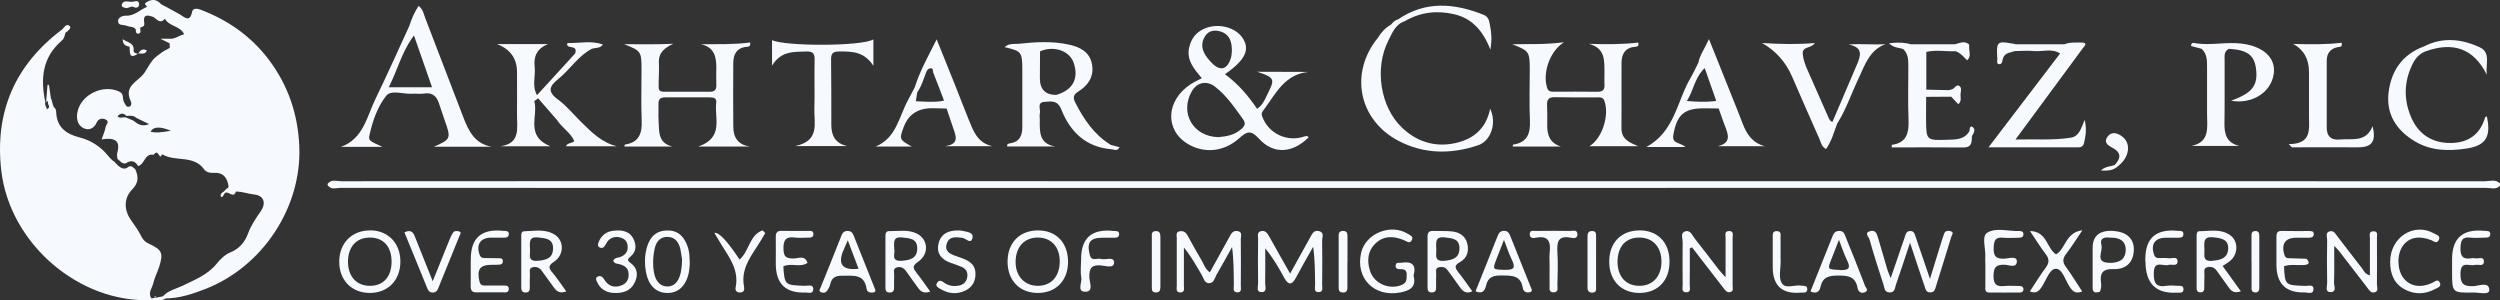 <?xml version="1.0" encoding="UTF-8"?>
<svg id="Layer_2" data-name="Layer 2" xmlns="http://www.w3.org/2000/svg" viewBox="0 0 294.77 35.43">
  <rect x="0" y="0" width="294.77" height="35.43" fill="#333333" stroke="none"/>
  <defs>
    <style>
      .cls-1 {
        fill: #f6f9fd;
      }
    </style>
  </defs>
  <g id="Layer_1-2" data-name="Layer 1">
    <g>
      <path class="cls-1" d="M27.13,22.03h0s.03.05.05.06c.05-.07.08-.15.11-.23-.05.05-.1.11-.16.16ZM19.48,34.75s-.01.04-.02.07c.03,0,.06-.01.09-.02-.02-.02-.05-.03-.08-.05Z"/>
      <path class="cls-1" d="M6.12,12.38c0,.15-.06.27-.27.37,0-.28-.31-.51-.17-.82l.09-.09c.1-.02.2-.05.3-.08-.03.03-.05.06-.07.09.02,0,.04-.01.06-.02-.02.17.06.37.06.54Z"/>
      <path class="cls-1" d="M18.33,34.92s-.01.08-.02.11c-.04,0-.08.02-.12.02.05-.05.1-.09.15-.14Z"/>
      <path class="cls-1" d="M153.85,16.07c-2.07.76-4.34-.34-5.04-2.38-.14-.4.09-.6.26-.83,1.38-1.86,2.42-4.11,5.22-4.38-2.06.01-4.06-.03-6.06-.02,2.4.78,1.98,1,1.03,3.03-.23.47-.48.96-1.04,1.34-1.05-1.55-2.25-2.96-3.79-4.08,2.42-1.68,3-2.93,2.06-4.3-.98-1.44-3.38-1.83-4.95-.83-.73.46-1.12,1.13-1.32,1.94-.36,1.52.57,2.57,1.48,3.66-.5.27-.91.45-1.28.69-2.98,1.93-3.12,5.46-.3,7.1,1.88,1.09,4.17.91,5.97-.69.91-.81,1.37-1.05,2.34.02,1.72,1.9,3.97,1.74,5.87-.15-.12-.17-.26-.18-.45-.1h0ZM142.07,4.29c.45-.71,1.17-.8,1.9-.56.99.33,1.28,1.15,1.28,2.27-.02.16-.02.48-.1.77-.42,1.47-1.28,1.69-2.32.6-.18-.19-.36-.39-.52-.61-.59-.78-.78-1.61-.23-2.48ZM146.32,15.25c-.79.69-1.74.84-2.66.92-2.99-.06-4.59-2.86-3.14-5.4.61-1.07,1.76-1.31,2.73-.56,1.36,1.05,2.31,2.45,3.3,3.83.4.55.19.85-.23,1.22Z"/>
      <path class="cls-1" d="M294.77,21.62v.27c-.47.52-1.09.26-1.63.26-68.14.01-136.28.01-204.42.01-16.2,0-32.39,0-48.59-.01-.49,0-1.07.27-1.47-.28-.04-.07-.05-.13-.02-.21.45-.56,1.08-.29,1.62-.29,20-.02,40-.01,60-.01,64.24,0,128.49,0,192.73.01.59,0,1.25-.27,1.78.26Z"/>
      <path class="cls-1" d="M184.02,17.28h-5.66c.01-.08.02-.23.04-.23,1.71-.24,2.06-1.35,1.99-2.88-.09-1.96-.02-3.93-.02-5.9,0-2.2-.06-2.26-2.06-3.05,1.91-.05,3.84.06,6.09-.24-1.73,1.11-2.53,3.68-1.98,5.38.15.47.49.45.84.45,1.7,0,3.4-.02,5.1.01.66.01.86-.28.82-.89-.03-.45,0-.89,0-1.34-.02-1.42.13-2.91-1.84-3.42,2.02.06,3.94.07,5.83-.15.09.45-.14.48-.36.5-1.19.08-1.61.85-1.62,1.9-.02,2.55.02,5.09-.01,7.64-.02,1.38.95,1.74,1.98,2.18h-5.76c1.53-.92,2.38-3.68,1.77-5.35-.17-.47-.53-.41-.87-.41-1.65,0-3.31.02-4.96-.02-.7-.02-.96.24-.93.94.04.76.03,1.52.02,2.28-.02,1.18.25,2.15,1.59,2.59h0Z"/>
      <path class="cls-1" d="M51.17,17.3h6.77c-1.99-.37-2.7-1.89-3.32-3.5-1.49-3.91-2.99-7.82-4.5-11.72-.18-.46-.24-1.01-.77-1.38-.52.8-.84,1.57-1.09,2.37h0c-.03.06-.06.13-.09.19h0c-1.29,2.8-2.55,5.63-3.9,8.4-1.02,2.11-1.43,4.7-4.07,5.66h4.9c-1.56-.71-1.68-.75-1.53-1.42.37-1.66.95-3.34,1.98-4.62.58-.73,2.04-.15,3.09-.23.44-.03.9.05,1.33-.02.88-.14,1.44.2,1.74,1.02.26.76.5,1.51.77,2.27.71,1.99.66,2.12-1.32,2.98h0ZM45.83,10.3c.98-1.93,1.5-3.96,2.68-5.7.09-.14.19-.28.3-.42.71,2.04,1.42,4.07,2.13,6.11h-5.11Z"/>
      <path class="cls-1" d="M48.26,3.08c-.03.06-.06.12-.09.19.02-.06.05-.12.09-.19Z"/>
      <path class="cls-1" d="M102.98,4.63v3.13c-1.11-1.72-2.56-1.69-4.02-1.69-.66,0-.97.16-.97.89.03,2.59.03,5.18.03,7.77,0,1.27.47,2.17,1.86,2.49h-6.1c2.93-.63,2.19-2.7,2.24-4.39.06-1.92-.02-3.84.03-5.76.02-.74-.19-1.03-.97-1-1.46.06-2.98-.1-4.05,1.67v-3.01c1.53.75,10.64.74,11.95-.09h0Z"/>
      <path class="cls-1" d="M269.87,16.99c2.78,0,2.37-1.83,2.38-3.41.01-1.69,0-3.39,0-5.08,0-1.54-.63-2.65-1.86-3.32,1.91.05,3.82.09,5.71-.14.12.55-.24.47-.47.52-.88.18-1.29.74-1.29,1.61,0,2.63,0,5.26,0,7.89,0,1.02.53,1.49,1.52,1.39,1.43-.14,3.13.39,3.89-1.58.44,1.84-.08,2.51-1.77,2.5-2.59-.02-5.17,0-7.76,0-.12-.12-.23-.24-.35-.37h0Z"/>
      <path class="cls-1" d="M290.79,17.52c-2.1.31-4.2.28-6.1-.88-2.18-1.32-3.38-3.23-3.05-5.79.32-2.55,1.66-4.46,4.18-5.38,2.21-1.14,4.46-.87,6.57.11,1.33.61.66,2.05.82,3.23-1.55-3.12-3.95-3.86-7.04-2.82-.85.27-1.36.83-1.75,1.64-.99,2.07-1.01,4.15-.12,6.21.86,2,2.47,3.03,4.64,3.02,2.04-.01,3.48-.97,4.07-3.01.02-.06.13-.09.21-.13.52,2.39-.11,3.46-2.43,3.8h0Z"/>
      <path class="cls-1" d="M111.5,17.24h5.51c-1.82-.4-2.29-1.9-2.86-3.31-.52-1.28-1.01-2.57-1.52-3.85-.69-1.72-1.39-3.44-2.19-5.44-1.02,2.04-1.99,3.75-2.58,5.65-.01.03-.03.05-.04.08-.25.48-.5.96-.76,1.44-1.07,1.96-1.36,4.46-3.82,5.47h4.27c-1.49-.82-1.5-.86-.94-2.34.55-1.45,1.66-2.18,3.32-2.18.58,0,1.15.03,1.73.04.24.72.47,1.44.72,2.15.34.99.86,2.03-.85,2.27ZM110.92,11.94c-.97.13-1.94.03-2.94,0,.06-.38.12-.71.17-1.04,0,0,0-.01,0-.02.52-.71.74-1.56,1.05-2.36.11-.28.28-.47.56-.47.31,0,.2.32.27.5.44,1.1.86,2.21,1.28,3.31-.13.03-.27.05-.4.07h0Z"/>
      <path class="cls-1" d="M108.17,10.9s0,0-.01,0c0,0,0-.01,0-.02,0,0,0,.01.01.02h0Z"/>
      <path class="cls-1" d="M222.31,5.2c-1.88.72-2.4,2.41-3.13,3.96-.84,1.75-1.45,3.6-2.47,5.27-.03.05-.06.09-.09.14-.39,1.01-.65,2.08-1.32,3-.54-.28-.6-.8-.79-1.22-1.09-2.44-2.15-4.89-3.22-7.34-.75-1.72-1.93-3.03-3.53-3.94,2.24.14,4.15.18,6.22,0-.41.69-1.52.34-1.42,1.31.06.63.27,1.22.52,1.79.81,1.83,1.62,3.67,2.43,5.5.13.28.2.6.55.7.96-2.26,1.93-4.51,2.89-6.76.44-1.03.77-2.04-1-2.36,1.51-.13,2.91.06,4.36-.05Z"/>
      <path class="cls-1" d="M202.53,17.24h5.57c-1.47-.37-2.15-1.42-2.63-2.68-.22-.58-.45-1.16-.68-1.74-1.05-2.63-2.11-5.26-3.29-8.21-.51,1.14-1.08,1.87-1.25,2.79l-.1.19c-.26.53-.51,1.07-.81,1.58-1.62,2.73-1.85,6.33-5.22,8.16h4.61c-.67-.58-1.62-.34-1.43-1.43.42-2.36,1.25-3.13,3.61-3.13.58,0,1.16.01,1.74.02.22.63.43,1.26.67,1.89.43,1.09.92,2.18-.8,2.56ZM201.95,11.95c-.96.09-1.94.05-3.05-.04.74-1.21.93-2.57,1.8-3.57.09-.11.19-.21.3-.31.46,1.29.91,2.58,1.36,3.87-.14.02-.28.03-.42.05Z"/>
      <path class="cls-1" d="M200.25,7.4l-.1.19c.02-.06.05-.12.1-.19Z"/>
      <path class="cls-1" d="M225.2,28.64c-.65,1.94-1.14,3.47-1.67,4.98-.12.34-.09.84-.68.86-.67.03-.64-.53-.77-.91-.58-1.78-1.15-3.57-1.66-5.37-.07-.25-.66-.75.09-.95.59-.16.78.27.91.73.38,1.29.75,2.57,1.13,3.85.09.29.22.56.38.96.58-1.69,1.11-3.25,1.65-4.81.11-.33.16-.73.64-.74.49-.02.54.39.66.72.52,1.52,1.04,3.04,1.68,4.92.5-1.64.91-2.96,1.32-4.28.1-.34.22-.68.34-1.02.13-.39.46-.41.77-.32.45.13.15.45.09.64-.59,1.97-1.22,3.92-1.82,5.88-.11.35-.17.69-.66.7-.51,0-.56-.39-.67-.71-.55-1.59-1.07-3.18-1.72-5.15h0Z"/>
      <path class="cls-1" d="M152.12,32.25c.84-1.51,1.59-2.86,2.34-4.22.24-.43.44-.95,1.07-.78.66.17.35.74.36,1.12.03,1.74.02,3.48,0,5.22,0,.32.16.81-.36.85-.67.05-.46-.53-.47-.87-.02-1.46-.01-2.92-.23-4.47-.68,1.21-1.38,2.41-2.03,3.64-.47.88-.88.92-1.37.03-.64-1.17-1.3-2.33-2.25-3.49,0,1.37.02,2.74-.01,4.11,0,.38.27,1.06-.42,1.05-.68,0-.4-.68-.41-1.06-.03-1.74-.02-3.48,0-5.22,0-.32-.17-.76.32-.9.48-.13.73.17.95.55.79,1.43,1.6,2.85,2.5,4.44h0Z"/>
      <path class="cls-1" d="M142.66,32.1c.79-1.42,1.56-2.82,2.33-4.22.2-.36.39-.71.9-.64.65.09.41.6.41.95.02,1.83.02,3.66,0,5.49,0,.31.15.81-.42.79-.56-.02-.4-.5-.4-.82-.02-1.47,0-2.94-.21-4.52-.6,1.08-1.19,2.17-1.82,3.24-.23.39-.3,1.04-.92,1.02-.53-.02-.61-.59-.83-.96-.64-1.1-1.26-2.21-2.11-3.25,0,1.49.01,2.99,0,4.48,0,.31.16.79-.4.82-.58.02-.44-.46-.44-.78-.01-1.87-.01-3.75,0-5.62,0-.32-.16-.75.4-.82.41-.05.67.14.86.48.56,1.02,1.11,2.03,1.71,3.03.26.45.4.99.94,1.34h0Z"/>
      <path class="cls-1" d="M43.71,27.17c-2.19-.04-3.71,1.47-3.71,3.68s1.47,3.68,3.58,3.69c2.13.01,3.59-1.45,3.63-3.63.03-2.18-1.39-3.71-3.49-3.75h0ZM43.61,33.7c-1.56,0-2.55-1.07-2.58-2.78-.02-1.79.97-2.91,2.58-2.91,1.58,0,2.54,1.04,2.56,2.78.02,1.81-.95,2.92-2.56,2.91h0Z"/>
      <path class="cls-1" d="M65.13,32.14c-.46-.55-.5-.82.19-1.28,1.2-.79,1.22-2.43.13-3.16-1.12-.75-2.41-.46-3.64-.43-.35,0-.35.35-.35.61,0,2,0,4.01,0,6.01,0,.35.09.6.52.6.44-.01.49-.29.49-.63,0-.49-.02-.98.01-1.47.02-.32-.17-.77.34-.88.42-.09.78.03,1.05.41.46.66.96,1.29,1.41,1.94.34.49.71.79,1.49.5-.59-.81-1.07-1.55-1.64-2.23h0ZM63.39,30.75c-1.26.1-.83-.8-.9-1.32,0-.77-.22-1.57.97-1.43.88.1,1.77.13,1.75,1.31-.02,1.17-.85,1.36-1.82,1.44h0Z"/>
      <path class="cls-1" d="M108.07,32.15c-.47-.56-.49-.82.19-1.29,1.35-.93,1.18-2.72-.24-3.36-1.02-.46-2.12-.23-3.18-.25-.34,0-.44.24-.44.54v6.17c0,.3.1.52.45.53.4.02.57-.16.57-.55,0-.49-.02-.99.01-1.47.02-.32-.19-.77.28-.93.48-.16.86.04,1.14.46.43.63.9,1.22,1.33,1.85.33.48.7.82,1.5.53-.57-.79-1.06-1.54-1.63-2.22h0ZM106.3,30.75c-1.33.09-.72-.9-.86-1.35-.02-.78-.2-1.52.92-1.4.89.09,1.8.11,1.79,1.3-.01,1.18-.87,1.38-1.85,1.45Z"/>
      <path class="cls-1" d="M171.94,32.08c-.43-.53-.46-.81.21-1.18.82-.46,1.09-1.28.85-2.2-.23-.9-.92-1.31-1.77-1.41-.75-.08-1.52-.04-2.28-.06-.45-.01-.63.19-.63.64.01,2.01,0,4.02,0,6.03,0,.36.11.6.54.58.45-.02.47-.32.47-.65,0-.49-.02-.99.01-1.47.02-.32-.17-.77.37-.86.37-.06.71,0,.96.34.47.65.96,1.29,1.42,1.96.35.51.74.91,1.51.55-.56-.77-1.08-1.55-1.67-2.27h0ZM170.3,30.75c-1.25.12-.92-.74-.95-1.31,0-.77-.23-1.58.99-1.45.9.1,1.79.16,1.74,1.36-.04,1.1-.84,1.31-1.77,1.4Z"/>
      <path class="cls-1" d="M193.33,27.17c-2.2-.01-3.62,1.46-3.59,3.75.02,2.19,1.46,3.64,3.6,3.62,2.14-.02,3.52-1.46,3.51-3.7,0-2.24-1.37-3.67-3.52-3.68h0ZM193.27,33.7c-1.61-.01-2.59-1.15-2.55-2.95.05-1.74,1.02-2.76,2.61-2.74,1.56.02,2.56,1.11,2.57,2.81.01,1.76-1.03,2.9-2.63,2.88h0Z"/>
      <path class="cls-1" d="M122.52,27.17c-2.22-.06-3.7,1.38-3.72,3.63-.02,2.22,1.37,3.71,3.49,3.74,2.15.04,3.6-1.39,3.64-3.57.04-2.25-1.29-3.74-3.4-3.8h0ZM122.33,33.7c-1.58-.02-2.64-1.21-2.58-2.94.05-1.7,1.07-2.76,2.64-2.75,1.61.01,2.62,1.17,2.56,2.94-.05,1.71-1.06,2.77-2.62,2.75h0Z"/>
      <path class="cls-1" d="M199.24,29.32c0,1.42.01,2.84-.01,4.26,0,.34.21.92-.46.88-.54-.03-.37-.53-.37-.85-.02-1.69-.02-3.39,0-5.09,0-.41-.27-1,.22-1.21.67-.28.89.42,1.2.81.97,1.22,1.91,2.47,2.87,3.71.18.23.39.44.77.86,0-1.74,0-3.2,0-4.65,0-.32-.16-.8.42-.8.57,0,.41.49.41.8.01,1.87.01,3.75,0,5.62,0,.28.15.67-.29.78-.36.09-.57-.19-.76-.44-1.25-1.61-2.49-3.23-3.74-4.84-.09.05-.18.09-.27.13h0Z"/>
      <path class="cls-1" d="M279.43,32.47c0-1.49-.01-2.94,0-4.39,0-.31-.17-.79.4-.81.59-.02.43.46.43.78.01,1.83.02,3.66,0,5.49,0,.31.22.78-.25.92-.48.15-.69-.29-.93-.6-1.09-1.41-2.18-2.83-3.27-4.24-.1-.14-.24-.25-.59-.63,0,1.62.03,2.96-.02,4.31-.02.4.37,1.15-.43,1.14-.66,0-.37-.7-.38-1.08-.03-1.69-.03-3.39,0-5.09,0-.35-.25-.86.32-1,.49-.12.68.34.92.64.96,1.23,1.89,2.48,2.86,3.71.23.3.36.72.95.84h0Z"/>
      <path class="cls-1" d="M166.67,32.51c.37,1.36-.48,1.76-1.54,1.97-3.11.61-5.36-1.69-4.63-4.72.55-2.27,3.52-3.44,5.53-2.17.24.15.64.28.45.69-.24.51-.57.2-.89.06-1.19-.51-2.39-.6-3.38.34-.97.92-1.07,2.12-.64,3.35.52,1.48,2.37,2.19,3.78,1.53.54-.25.49-.66.51-1.11.03-.52-.19-.73-.7-.71-.33.02-.67-.05-.59-.5.07-.37.42-.22.67-.26,1.23-.2,1.79.24,1.43,1.51h0Z"/>
      <path class="cls-1" d="M262.06,31.37c.36-.25.72-.44,1-.71.87-.83.83-2.27-.11-2.93-1.11-.79-2.4-.47-3.63-.47-.27,0-.32.27-.32.49,0,2.09,0,4.19,0,6.28,0,.32.19.46.52.44.28-.02.37-.21.38-.45.01-.53,0-1.07.02-1.6.01-.33-.15-.78.32-.91.46-.13.86.02,1.15.44.45.66.95,1.29,1.4,1.95.31.44.66.72,1.43.45-.75-1.03-1.45-2-2.16-2.99h0ZM260.82,30.76c-1.15.08-.88-.7-.9-1.21,0-.84-.26-1.71,1.04-1.57.92.1,1.81.22,1.76,1.35-.05,1.12-.92,1.36-1.91,1.42Z"/>
      <path class="cls-1" d="M103.21,34.18l-.1-.25c-.82-2.06-1.65-4.13-2.47-6.19-.13-.33-.32-.5-.68-.51-.43-.01-.62.2-.76.58-.79,2.03-1.62,4.04-2.43,6.06-.07.18-.28.42,0,.57.24.12.55.11.73-.13.18-.25.34-.54.4-.83.19-.81.7-.99,1.47-.97,1.24.01,2.55-.24,2.81,1.55.05.35.37.48.72.43.19-.02.35-.06.3-.31h0ZM99.41,29.61c.15-.37.32-.73.55-1.28.46,1.22.86,2.28,1.27,3.36-1.85.21-2.46-.48-1.83-2.08Z"/>
      <path class="cls-1" d="M268.09,8.72c-.32,2.19-2.55,3.59-5.03,3.16,2.52-.92,3.2-1.8,2.94-3.8-.21-1.59-1.04-2.2-3.19-2.32-.64.3-.5.89-.51,1.4-.01,2.46.02,4.91-.02,7.37-.02,1.31.26,2.32,1.76,2.68h-5.67c2.27-.45,1.85-2.26,1.86-3.84.01-1.83.01-3.66,0-5.49,0-.75,0-1.53-.63-2.12-.42-.11-.85-.23-1.26-.34.04-.52.37-.34.59-.31,1.79.26,3.58-.19,5.36.03,2.62.32,4.08,1.71,3.8,3.59h0Z"/>
      <path class="cls-1" d="M219.87,33.61c-.73-1.92-1.5-3.82-2.27-5.72-.13-.33-.24-.66-.72-.66-.43,0-.64.2-.79.57-.87,2.19-1.74,4.37-2.62,6.56.69.33,1.07.03,1.18-.52.24-1.16.96-1.34,2.03-1.35,1.19-.01,2.11.09,2.35,1.49.07.41.41.64.8.5.61-.22.12-.6.02-.86h0ZM216.92,31.83c-1.47-.08-1.48-.02-.93-1.41.24-.61.48-1.23.84-2.14.37.96.59,1.68.92,2.34.5.98.28,1.28-.83,1.22Z"/>
      <path class="cls-1" d="M252.95,30.83v-.27c0-2.5,1.28-3.61,3.85-3.34.3.03.68-.06.64.44-.03.36-.33.36-.6.37-.49,0-.98,0-1.47,0-1.29,0-1.82.79-1.38,2.02.12.33.33.38.61.38.36,0,.72-.04,1.07.02.39.06,1.08-.28,1.08.37,0,.64-.7.3-1.08.42-.62.19-1.69-.6-1.72.91-.03,1.17.22,1.77,1.51,1.55.44-.07.89-.02,1.34,0,.3,0,.68-.05.65.44-.03.48-.43.34-.71.37-.04,0-.09,0-.13,0-2.43.12-3.64-1.11-3.64-3.68h0Z"/>
      <path class="cls-1" d="M180.49,33.86c-.81-2.03-1.63-4.06-2.44-6.09-.13-.32-.28-.53-.66-.55-.42-.01-.64.18-.79.56-.86,2.19-1.75,4.37-2.62,6.56.8.38,1.11-.09,1.23-.64.23-1.06.88-1.23,1.85-1.22,1.17.02,2.25-.05,2.49,1.47.06.41.39.6.8.51.45-.1.22-.39.13-.62ZM177.45,31.82c-1.5-.05-1.5,0-.95-1.41.24-.62.48-1.25.83-2.13.37.96.6,1.68.93,2.35.47.95.23,1.22-.81,1.18Z"/>
      <path class="cls-1" d="M234.08,30.89c0-.18-.01-.36,0-.53.08-1.01-.47-2.48.23-2.92,1.02-.64,2.5-.16,3.79-.2.22,0,.46.04.48.34.02.36-.23.45-.52.45-.63,0-1.25.06-1.87,0-.91-.1-1.08.3-1.12,1.14-.06,1.1.34,1.4,1.37,1.32.46-.04,1.35-.31,1.36.29.02.89-.91.46-1.37.44-1.02-.05-1.37.22-1.38,1.32,0,1.1.45,1.27,1.35,1.18.57-.05,1.16,0,1.74,0,.24,0,.44.11.44.38,0,.28-.19.39-.43.39-1.2,0-2.41.02-3.61,0-.55,0-.45-.45-.45-.79-.01-.94,0-1.87,0-2.81h0Z"/>
      <path class="cls-1" d="M55.51,30.83v-.27c0-2.51,1.27-3.62,3.82-3.34.29.03.7-.06.66.43-.03.35-.33.37-.6.37-.49,0-.98,0-1.47,0-1.28,0-1.82.84-1.36,2.04.16.41.45.36.75.37.54.01,1.07,0,1.61.02.19,0,.35.06.37.29.02.26-.09.44-.35.46-.31.03-.63.02-.94.02-1.43.01-1.79.53-1.47,1.96.12.5.42.49.78.49.67,0,1.34,0,2.01,0,.3,0,.7-.04.67.42-.02.46-.42.38-.72.38-1.03.01-2.06-.01-3.08,0-.53.01-.7-.23-.69-.73.02-.98,0-1.97,0-2.95h0Z"/>
      <path class="cls-1" d="M289.12,30.82v-.27c0-2.48,1.27-3.59,3.82-3.33.29.03.7-.07.68.41-.02.44-.41.38-.71.39-.53.01-1.08.06-1.61,0-.97-.12-1.16.3-1.19,1.2-.03,1.03.31,1.39,1.29,1.23.13-.02.27-.03.4,0,.38.1,1.07-.29,1.07.38,0,.66-.69.31-1.07.41-.64.17-1.65-.53-1.69.95-.03,1.23.31,1.61,1.55,1.55.62-.03,1.82-.57,1.85.44.02.65-1.2.3-1.86.31-2.53.05-2.53.02-2.53-2.46v-1.2h0Z"/>
      <path class="cls-1" d="M249.36,27.24c-1.74-.16-2.62.51-2.62,1.99v1.61c0,1.03,0,2.05,0,3.08,0,.28.05.56.41.56.16,0,.44-.05.47-.13.09-.28.16-.61.12-.9-.17-1.17.09-1.78,1.49-1.72,1.12.05,2.1-.5,2.32-1.79.27-1.54-.57-2.55-2.2-2.69ZM248.68,30.99c-1.72-.05-.71-1.34-.9-2.05-.25-.91.39-1,1.03-.92,1.1-.03,1.86.38,1.83,1.49-.04,1.18-.9,1.51-1.95,1.48Z"/>
      <path class="cls-1" d="M81.12,29.19c-.47-1.43-1.29-2.09-2.61-2.01-1.4.09-2.01,1.03-2.3,2.23-.21.87-.21,1.76-.05,2.65.27,1.51,1.12,2.41,2.38,2.48,1.34.08,2.3-.74,2.66-2.31.1-.43.1-.88.13-1.11-.02-.79-.03-1.36-.21-1.93ZM78.71,33.77c-1.11.01-1.72-.99-1.7-2.87,0-.53.07-1.07.18-1.58.18-.82.65-1.42,1.55-1.39.89.03,1.31.67,1.49,1.48.1.48.15.97.19,1.21-.02,2.1-.63,3.14-1.71,3.16Z"/>
      <path class="cls-1" d="M245.51,34.36c-.74.31-1.1.02-1.44-.48-.55-.78-.88-2.21-1.68-2.19-.76.02-1.14,1.43-1.71,2.22-.31.44-.63.75-1.34.44.63-.94,1.19-1.88,1.85-2.76.45-.6.46-1.06,0-1.65-.62-.81-1.15-1.68-1.84-2.7,2.03.04,1.94,2.01,3.07,2.75,1.14-.62,1.09-2.58,3.11-2.84-.75,1.1-1.29,1.98-1.92,2.79-.42.55-.44.97-.02,1.53.67.92,1.26,1.9,1.91,2.88h0Z"/>
      <path class="cls-1" d="M47.69,27.39c.89-.42,1.09.15,1.31.71.64,1.61,1.28,3.21,2.02,5.06.71-1.77,1.34-3.34,1.98-4.9.13-.32.28-.66.5-.92.1-.12.43-.12.62-.06.34.1.13.36.06.53-.83,2.07-1.67,4.13-2.51,6.18-.12.31-.3.52-.69.5-.39-.02-.51-.27-.63-.58-.88-2.18-1.78-4.35-2.67-6.53h0Z"/>
      <path class="cls-1" d="M113,27.17c.09,0,.27,0,.44.04.53.13,1.39.16,1.22.86-.19.79-.78.02-1.2-.03-.73-.08-1.51-.23-1.82.66-.32.93.38,1.25,1.1,1.5.13.04.25.09.38.13.9.32,1.82.67,1.89,1.81.06.91-.3,1.68-1.15,2.1-1.04.52-2.08.4-3.05-.21-.25-.16-.59-.33-.29-.73.21-.28.47-.22.7-.04.57.44,1.21.56,1.9.4.52-.12.85-.46.93-1.01.08-.56-.15-.96-.66-1.18-.41-.17-.83-.32-1.25-.46-1.04-.36-1.73-1.03-1.5-2.19.23-1.18,1.09-1.67,2.35-1.65h0Z"/>
      <path class="cls-1" d="M72.3,30.75c.19-.41.56-.34.84-.45.57-.22.89-.59.87-1.2-.01-.48-.22-.86-.7-1.04-.54-.2-1.07-.16-1.51.22-.19.17-.31.42-.45.65-.16.26-.37.4-.66.24-.25-.13-.2-.38-.12-.59.32-.82.92-1.3,1.8-1.38.93-.09,1.83.01,2.31.95.37.73.37,1.51-.31,2.07-.43.36-.44.48.02.82.8.59.86,1.43.45,2.27-.49,1.02-1.42,1.28-2.47,1.23-.93-.04-1.61-.48-1.99-1.33-.09-.2-.2-.42.06-.58.21-.13.44-.1.61.07.21.23.35.53.58.73.53.46,1.17.44,1.76.17.54-.24.76-.73.73-1.32-.03-.71-.5-.98-1.11-1.14-.24-.06-.55-.02-.71-.4h0Z"/>
      <path class="cls-1" d="M281.82,30.87c0-2.89,2.79-4.69,5.19-3.34.28.16.77.27.55.75-.23.52-.57.17-.89.04-1.47-.58-2.66-.33-3.37.69-.71,1.03-.67,2.81.1,3.79.76.97,2.03,1.19,3.4.54.32-.15.64-.5.88-.01.22.46-.29.61-.56.75-1.18.64-2.42.67-3.59.04-1.27-.68-1.72-1.87-1.71-3.26Z"/>
      <path class="cls-1" d="M127.47,30.82v-.27c0-2.49,1.27-3.6,3.82-3.32.29.03.7-.06.66.42-.04.44-.42.37-.73.38-.4.01-.8,0-1.2,0-1.5,0-1.9.54-1.53,2.01.21.85.87.35,1.32.49.54.16,1.56-.34,1.55.43-.02.74-1.04.37-1.58.33-1.1-.08-1.35.35-1.34,1.37,0,.59.56,1.74-.47,1.74-1.05,0-.35-1.12-.48-1.72-.12-.6-.03-1.24-.03-1.87h0Z"/>
      <path class="cls-1" d="M90.23,27.48c-.34.57-.67,1.15-1.04,1.7-.92,1.39-1.8,2.77-1.47,4.56.06.33.08.75-.48.75-.43,0-.57-.28-.5-.61.46-2.29-1.04-3.86-2.03-5.62-.15-.27-.32-.53-.49-.81.53-.1,1.53.95,2.98,3.15,1.14-.95,1.15-2.9,2.72-3.44l.3.32h0Z"/>
      <path class="cls-1" d="M108.17,10.9s0,0-.01,0c0,0,0-.01,0-.02,0,0,0,.01.01.02h0Z"/>
      <path class="cls-1" d="M182.71,31.2c0-.45-.04-.9,0-1.34.15-1.24-.03-2.14-1.62-1.83-.27.05-.69.1-.72-.36-.04-.6.45-.44.76-.44,1.34-.02,2.68-.02,4.02,0,.31,0,.81-.19.84.37.03.56-.48.49-.78.43-1.54-.31-1.65.55-1.58,1.74.08,1.29.03,2.59,0,3.88,0,.32.15.79-.41.82-.66.03-.5-.49-.51-.86-.02-.8,0-1.61,0-2.41h0Z"/>
      <path class="cls-1" d="M209.95,30.46v.4c.01.85-.26,1.86.12,2.5.45.77,1.55.17,2.36.32.3.05.69-.04.66.44-.02.47-.42.36-.71.38-2.24.21-3.36-.79-3.36-3.01,0-1.16,0-2.32,0-3.48,0-.34-.07-.78.49-.76.57.02.42.47.43.79.02.8,0,1.61,0,2.41h0Z"/>
      <path class="cls-1" d="M158.87,30.85v2.93c0,.37-.01.73-.54.71-.54-.02-.49-.41-.49-.75,0-1.91,0-3.82,0-5.73,0-.34-.07-.75.47-.78.63-.03.56.42.57.82,0,.93,0,1.87,0,2.8h0Z"/>
      <path class="cls-1" d="M188.19,30.88c0,.98,0,1.95,0,2.93,0,.29.08.66-.4.69-.47.03-.62-.23-.61-.65,0-2,0-4,0-5.99,0-.34.08-.6.5-.62.56-.02.51.37.51.72,0,.98,0,1.95,0,2.93h0Z"/>
      <path class="cls-1" d="M135.81,30.87c0-.98,0-1.96,0-2.94,0-.3-.06-.65.42-.68.5-.03.59.27.59.67,0,1.96,0,3.92,0,5.88,0,.4-.07.71-.58.68-.47-.02-.42-.37-.43-.68,0-.98,0-1.96,0-2.94h0Z"/>
      <path class="cls-1" d="M265.47,30.85c0-.98,0-1.96,0-2.94,0-.31-.03-.65.44-.67.45-.01.48.3.48.63v6.01c0,.34-.07.63-.51.6-.46-.04-.4-.4-.4-.69-.01-.98,0-1.96,0-2.94h0Z"/>
      <path class="cls-1" d="M17.67.7s-.01-.01-.02-.02h0s0,.01,0,.02h0Z"/>
      <path class="cls-1" d="M18.5,1.88s-.02.03-.03.05v-.04s.02,0,.03,0Z"/>
      <path class="cls-1" d="M18.5,1.88s-.02.03-.03.05v-.04s.02,0,.03,0Z"/>
      <path class="cls-1" d="M272.77,34.05c.03.73-.65.42-1.02.43-2.23.06-3.34-1.03-3.34-3.27,0-1.07,0-2.14,0-3.21,0-.44.03-.79.63-.77,1.07.03,2.15,0,3.22.01.27,0,.58,0,.55.4-.03.35-.31.39-.59.39-.49,0-.98,0-1.47,0-1.32,0-1.8.75-1.4,2.03.14.44.43.38.73.39.62.03,1.25.04,1.87.06.46.48.3.7-.31.74-.78.05-1.57-.12-2.34.14.12,2.25.12,2.24,2.5,2.32.35.01.96-.22.99.35h0Z"/>
      <path class="cls-1" d="M174.24,17.14c-3.17,1.06-6.34,1.04-9.36-.54-4.71-2.48-5.79-8.02-2.41-12.15.39-.64.88-1.18,1.54-1.55.23-.26.45-.52.81-.6,3.25-2.23,6.64-1.93,10.1-.56.63.25.67.77.77,1.29.15.78.24,1.57.04,2.83-.9-2.3-2.2-3.71-4.3-4.19-2.05-.47-3.99-.23-5.82.84-1.1.37-1.45,1.37-1.91,2.27-1.67,3.28-.95,7.87,1.64,10.3,1.62,1.53,3.58,2.22,5.78,1.88,2.33-.37,4.06-1.57,4.58-4.14.81,1.69.1,3.81-1.45,4.32Z"/>
      <path class="cls-1" d="M249.64,19.67c-.5.41-1.07.49-1.94.43.6-.52,1.17-.46,1.64-.65.82-.85.73-1.54-.36-2.08-.51-.26-.94-.64-.49-1.25.42-.58,1-.49,1.54-.16,1.33.81,1.13,2.59-.4,3.71h0Z"/>
      <path class="cls-1" d="M95.88,34.08c.03.64-.58.4-.92.41-2.33.09-3.49-1.04-3.49-3.4,0-1.03.02-2.06,0-3.09-.02-.57.17-.81.76-.78.99.03,1.97,0,2.95.01.28,0,.7-.12.73.35.02.44-.35.44-.67.44-.49,0-.99.06-1.47-.01-1.17-.17-1.43.35-1.39,1.43.03.86.36,1.02,1.13,1.04.57.02,1.39-.47,1.7.52-.89.59-1.95-.04-2.85.41.16,2.22.16,2.21,2.56,2.29.36.01.95-.22.98.37h0Z"/>
      <path class="cls-1" d="M245.73,16.83c-.07.35-.28.54-.65.54h-10.62c2.95-3.87,5.69-7.47,8.44-11.06-.96-.64-2.04-.2-3.06-.29-.75-.07-1.51,0-2.26,0-.52.19-1.17.16-1.41.84-.09.28-.06.71-.43.71-.37,0-.23-.39-.24-.63-.12-1.93-.06-2.15,1.64-1.82.17.01.35.04.52.1h5.74c.67-.27,1.39-.19,2.08-.2.48-.01.51.25.18.56-2.61,3.54-5.22,7.07-8.02,10.87,2.35-.06,4.42.11,6.49-.21,1.01-.15,1.22-1.03,1.67-2.11.27,1.14.1,1.92-.07,2.71h0Z"/>
      <path class="cls-1" d="M6.07,11.76s-.01.05-.01.07c-.02,0-.04.02-.06.02.02-.03.04-.06.07-.09Z"/>
      <path class="cls-1" d="M6.07,11.76s-.01.05-.01.07c-.02,0-.04.02-.06.02.02-.03.04-.06.07-.09Z"/>
      <path class="cls-1" d="M18.33,34.92s-.01.08-.02.11c-.04,0-.08.02-.12.02.05-.05.1-.09.15-.14Z"/>
      <path class="cls-1" d="M19.55,34.8s-.06.01-.09.02c0-.02.01-.05.02-.07.02.02.05.03.08.05Z"/>
      <path class="cls-1" d="M16.28,6.33c-1.17.76-.91-.26-1.02-.83-.4-.07-.77-.19-.8-.88.61.42,1.42.42,1.29,1.41.09.26.31.27.53.3Z"/>
      <path class="cls-1" d="M16.3,6.32s.01,0,.02,0c0,0,0,.01-.01.02-.01,0-.02,0-.03,0,0,0,.01,0,.02-.01Z"/>
      <path class="cls-1" d="M17.32,5.95c-.23.55-.66.31-1,.37.21-.42.5-.63,1-.37Z"/>
      <path class="cls-1" d="M88.42,17.28h-6.09c3.06-1.06,1.89-3.35,2.12-5.17.08-.57-.35-.63-.79-.63-1.74,0-3.49.01-5.23,0-.58,0-.81.23-.79.79.02.63-.03,1.25.01,1.88.09,1.26-.15,2.7,1.64,3.13h-5.66c.01-.08.02-.22.04-.23,1.7-.25,2.06-1.35,1.99-2.89-.09-1.96-.01-3.93-.02-5.89,0-2.23-.04-2.27-2.06-3.06,1.92.01,3.84.04,5.81-.05-.99.47-1.76,1.01-1.7,2.23.05.98-.05,1.96-.03,2.94,0,.49.42.49.79.49,1.74,0,3.49-.01,5.23,0,.58,0,.8-.23.78-.8-.03-.67,0-1.34,0-2.01,0-1.28-.2-2.43-1.82-2.8,1.98-.01,3.91.05,5.81-.2.07.48-.18.49-.39.51-1.19.1-1.6.87-1.6,1.92-.02,2.5-.02,5,0,7.5.01,1.28.57,2.15,1.96,2.33h0Z"/>
      <path class="cls-1" d="M67.71,16.62c-.44-.99-1.44-1.55-2.01-2.44-.75-.86-1.5-1.72-2.25-2.59-.15.11-.3.22-.45.33.49,1.76-1.12,4.1,1.9,5.33h-5.94c2.48-.31,1.98-2.2,2-3.79.02-1.65,0-3.31,0-4.96,0-1.6-.79-2.7-2.36-3.3h6c-1.23.49-1.71,1.4-1.56,2.67.13,1.11-.35,2.28.28,3.35,1.5-1.64,2.99-3.27,4.49-4.91.27-.73-.29-.71-.73-.81-.29-.12-.27-.44-.06-.43,1.36.04,2.73-.32,4.07.19-.33.47-.89.34-1.34.51-1.6.85-2.55,2.44-3.92,3.54-1.04.84-1.34,1.48-.05,2.42,1.04.75,1.86,1.8,2.79,2.7,1.21,1.18,2.4,2.4,4.18,2.82h-6.02c.19-.47.73-.3.99-.63h0Z"/>
      <path class="cls-1" d="M6.07,11.76s-.01.05-.01.07c-.02,0-.04.02-.06.02.02-.03.04-.06.07-.09Z"/>
      <path class="cls-1" d="M232.5,16.05c0,.7,0,1.35-1.02,1.34-2.81-.03-5.62-.01-8.43-.01,0-.16,0-.3,0-.3,1.82-.24,2.04-1.48,1.98-3.01-.08-2.09-.02-4.19-.02-6.3,0-.72-.03-1.44-.6-1.98-.49-.19-1.08-.11-1.69-.68.78-.11,1.42-.11,2.02-.01,0,0,.01,0,.02,0,.18.01.36.07.54.12h5.2c.56-.13,1.13-.47,1.68.03,0,.09,0,.18,0,.27-.03.54.29,1.13-.24,1.59-.41-.41-.78-.86-1.34-1.07-1.16.05-2.32-.19-3.47.08,0,1.48,0,2.97,0,4.45.89.02,1.78.04,2.67.06.13-.04.25-.08.38-.11.31-.08.48-.66.86-.37.3.22.14.66.12.99-.02.36.16.78-.26,1.15-.28-.3-.56-.6-.84-.89-.98,0-1.97.01-2.95.02,0,.89-.02,1.77-.01,2.66.02,2.48.02,2.48,2.55,2.4.97-.03,1.98-.01,2.57-1.03,0-.26.07-.66.34-.49.44.28.16.73-.05,1.09h0Z"/>
      <path class="cls-1" d="M27.29,21.87c-.03.08-.06.16-.11.23-.02-.02-.03-.04-.05-.06h0c.05-.06.1-.11.16-.16Z"/>
      <path class="cls-1" d="M18.33,34.92s-.01.08-.02.11c-.04,0-.08.02-.12.02.05-.05.1-.09.15-.14Z"/>
      <path class="cls-1" d="M19.55,34.8s-.06.01-.09.02c0-.02.01-.05.02-.07.02.02.05.03.08.05Z"/>
      <path class="cls-1" d="M17.67.7s-.01-.01-.02-.02h0s0,.02,0,.02Z"/>
      <path class="cls-1" d="M27.29,21.87c-.03.08-.06.16-.11.23-.02-.02-.03-.04-.05-.06h0c.05-.06.1-.11.16-.16Z"/>
      <path class="cls-1" d="M14.38.48c.2-.5.75-.26,1.17-.26.31-.02.76-.27.84.19.06.35-.19.66-.7.39-.16-.09-.47.1-.71.16-.3-.04-.75-.1-.6-.47Z"/>
      <path class="cls-1" d="M35.29,17.28c-.15-3.8-1.32-7.25-3.64-10.3-2.1-2.76-4.84-4.65-8.06-5.86-.32-.12-.84-.18-.93.24-.27,1.36-.88.67-1.48.32-.72-.41-1.45-.79-2.18-1.18-.5-.57-1.06-.66-1.7-.25-.43.21-.05.36.03.54h0s0,.02,0,.02c-.84.34-1.48,1.09-2.5,1.04-.35-.01-.91.19-.91.62,0,.61.64.41,1.01.57.35.16.81.05,1.08.42,0,.22,0,.53.28.51.49-.05.14-.5.28-.74.26-.07.5-.13.44-.5-.19-1.13.44-.96,1.13-.7v-.04s.02,0,.03,0c0,.02-.02.03-.03.05.41.3.78.8,1.31.17.49.93,1.82.83,2.26,1.83-.58.13-1.06.58-1.69.53h-1.11c.52.26.81.4,1.09.54,0,.17.02.35.02.52-.1.06-.2.12-.29.18-.45.19-.81.49-1.2.78-.92.67-1.2,1.84-1.92,2.47-.99.86-1.87,1.43-1.19,2.87.1.2.12.59-.23.66-.31.06-.39-.27-.54-.49-.26-.4.01-1.01-.55-1.28-1.91-.95-4.57.33-4.97,2.4-.15.76,0,1.51.68,1.87.65.34,1.27.09,1.61-.68.19-.42.65-.51,1.04-.32.51.26.03.62-.02.92-.06.44-.27.86-.46,1.43,1.53-.26,2.28.12,1.83,1.65-.06.2.03.44.05.66.3.2.5.59.95.52.6-.4,1.1-.35,1.47.31.8-.19.75-1.53,1.83-1.33.46-.61.56.05.8.23.08-.1.22-.29.23-.28,1.52.92,3.68.03,4.92,1.76.24.34.69.45,1.08.42,1.19-.08,1.67.57,1.81,1.62-.03.08-.06.16-.11.23-.02-.02-.03-.04-.05-.06h0c-.13.13-.26.26-.38.39,0,0-.01.01-.02.02-.2.13-.42.26-.37.56.01.05.18.11.19.1.09-.12.16-.26.24-.39.33-.5.93.46,1.26-.04.03-.05.07-.12.1-.22.75-.01,1.44.27,2.19.35,1.12.12,1.4,1.02.75,1.96-.58.84-1.15,1.66-1.51,2.65-.35.95-.99,1.76-2.04,2.19-.69.28-1.21.81-1.71,1.42-1.02,1.24-2.54,1.84-3.96,2.53-.79.38-1.7.55-2.32,1.25-.03,0-.06.01-.09.02-.38.07-.76.14-1.14.21-.04,0-.08.02-.12.02-.46-.65.08-1.21.21-1.79.15-.68.5-1.31.71-1.98.49-1.59.32-1.96-1.18-2.66-.42-.19-.71-.43-.93-.87-.33-.67-.76-1.29-1.2-1.9-.87-1.21-.9-2.62.13-3.67.76-.77.74-1.51.34-2.38-.23-.15-.39-.46-.75-.3-.49.44-.97.29-1.67-.54-.32-.21-.56-.46-.81-.77-.85-1.06-2.06-1.81-3.31-2.12-1.62-.4-2.68-1.23-2.77-2.88-.01-.27-.03-.54-.3-.7-.11-.35-.22-.7-.33-1.05-.08-.52-.16-1.04-.23-1.57-.06,0-.12,0-.17,0-.05.66-.11,1.32-.16,1.98h0c.1-.02.2-.05.3-.08,0,.02-.01.05-.01.07-.02.17.06.37.06.54,0,.15-.06.27-.27.37,0-.28-.31-.51-.17-.82-.6-2.76-.37-5.3,1.93-7.28.32-.27.34-.6.44-.93.28-.2.73-.53.51-.77-.37-.39-.64.13-.9.38C1.77,7.64-.65,13.2.15,20.12c1,8.61,9.18,15.64,17.71,15.26.57.03,1.15.17,1.68-.19,1.64-.02,3.16-.53,4.66-1.11,6.75-2.62,11.37-9.6,11.09-16.79ZM15.72,14.22c-.27-.11-.53-.23-.8-.34-.32-.17-.69.17-1.07-.16.37-.43.7-.4,1.07-.05.4-.01.81-.1,1.15.23.46.22.91.44,1.51.73-.86.37-1.36-.02-1.86-.41ZM17.75,15.53c.31-.61,1.11-.65,2.4-.11-1.03.17-1.7.28-2.4.11Z"/>
      <path class="cls-1" d="M130.97,17.08c-1.95-1.18-3.15-2.98-4.17-4.95-.33-.64-.25-.97.39-1.37,1.13-.71,1.82-1.76,1.57-3.16-.27-1.5-1.44-2.07-2.77-2.35-1.95-.42-3.91-.3-5.87-.09-.53.06-1.15-.1-1.66.4,1.99.47,2.07.56,2.08,2.69.01,2.23,0,4.47,0,6.7,0,.99-.28,1.76-1.41,1.94-.2.03-.45.09-.37.38h5.65c-1.91-.32-1.82-1.74-1.81-3.11,0-.27-.05-.55.01-.8.12-.48-.41-1.28.56-1.35.8-.06,1.53-.22,1.98.93,1.03,2.59,2.87,4.39,5.83,4.65.33,0,.73.34,1.02-.24-.36-.09-.68-.17-1.02-.26h0ZM124.53,11.19c-1.28,0-1.92-.65-1.92-1.97,0-1.06.01-2.11.02-3.17,1.66-.71,3.5-.06,3.98,1.39.61,1.85-.13,3.19-2.07,3.75Z"/>
      <path class="cls-1" d="M108.17,10.9s0,0-.01,0c0,0,0-.01,0-.02,0,0,0,.01.01.02h0Z"/>
    </g>
  </g>
</svg>
